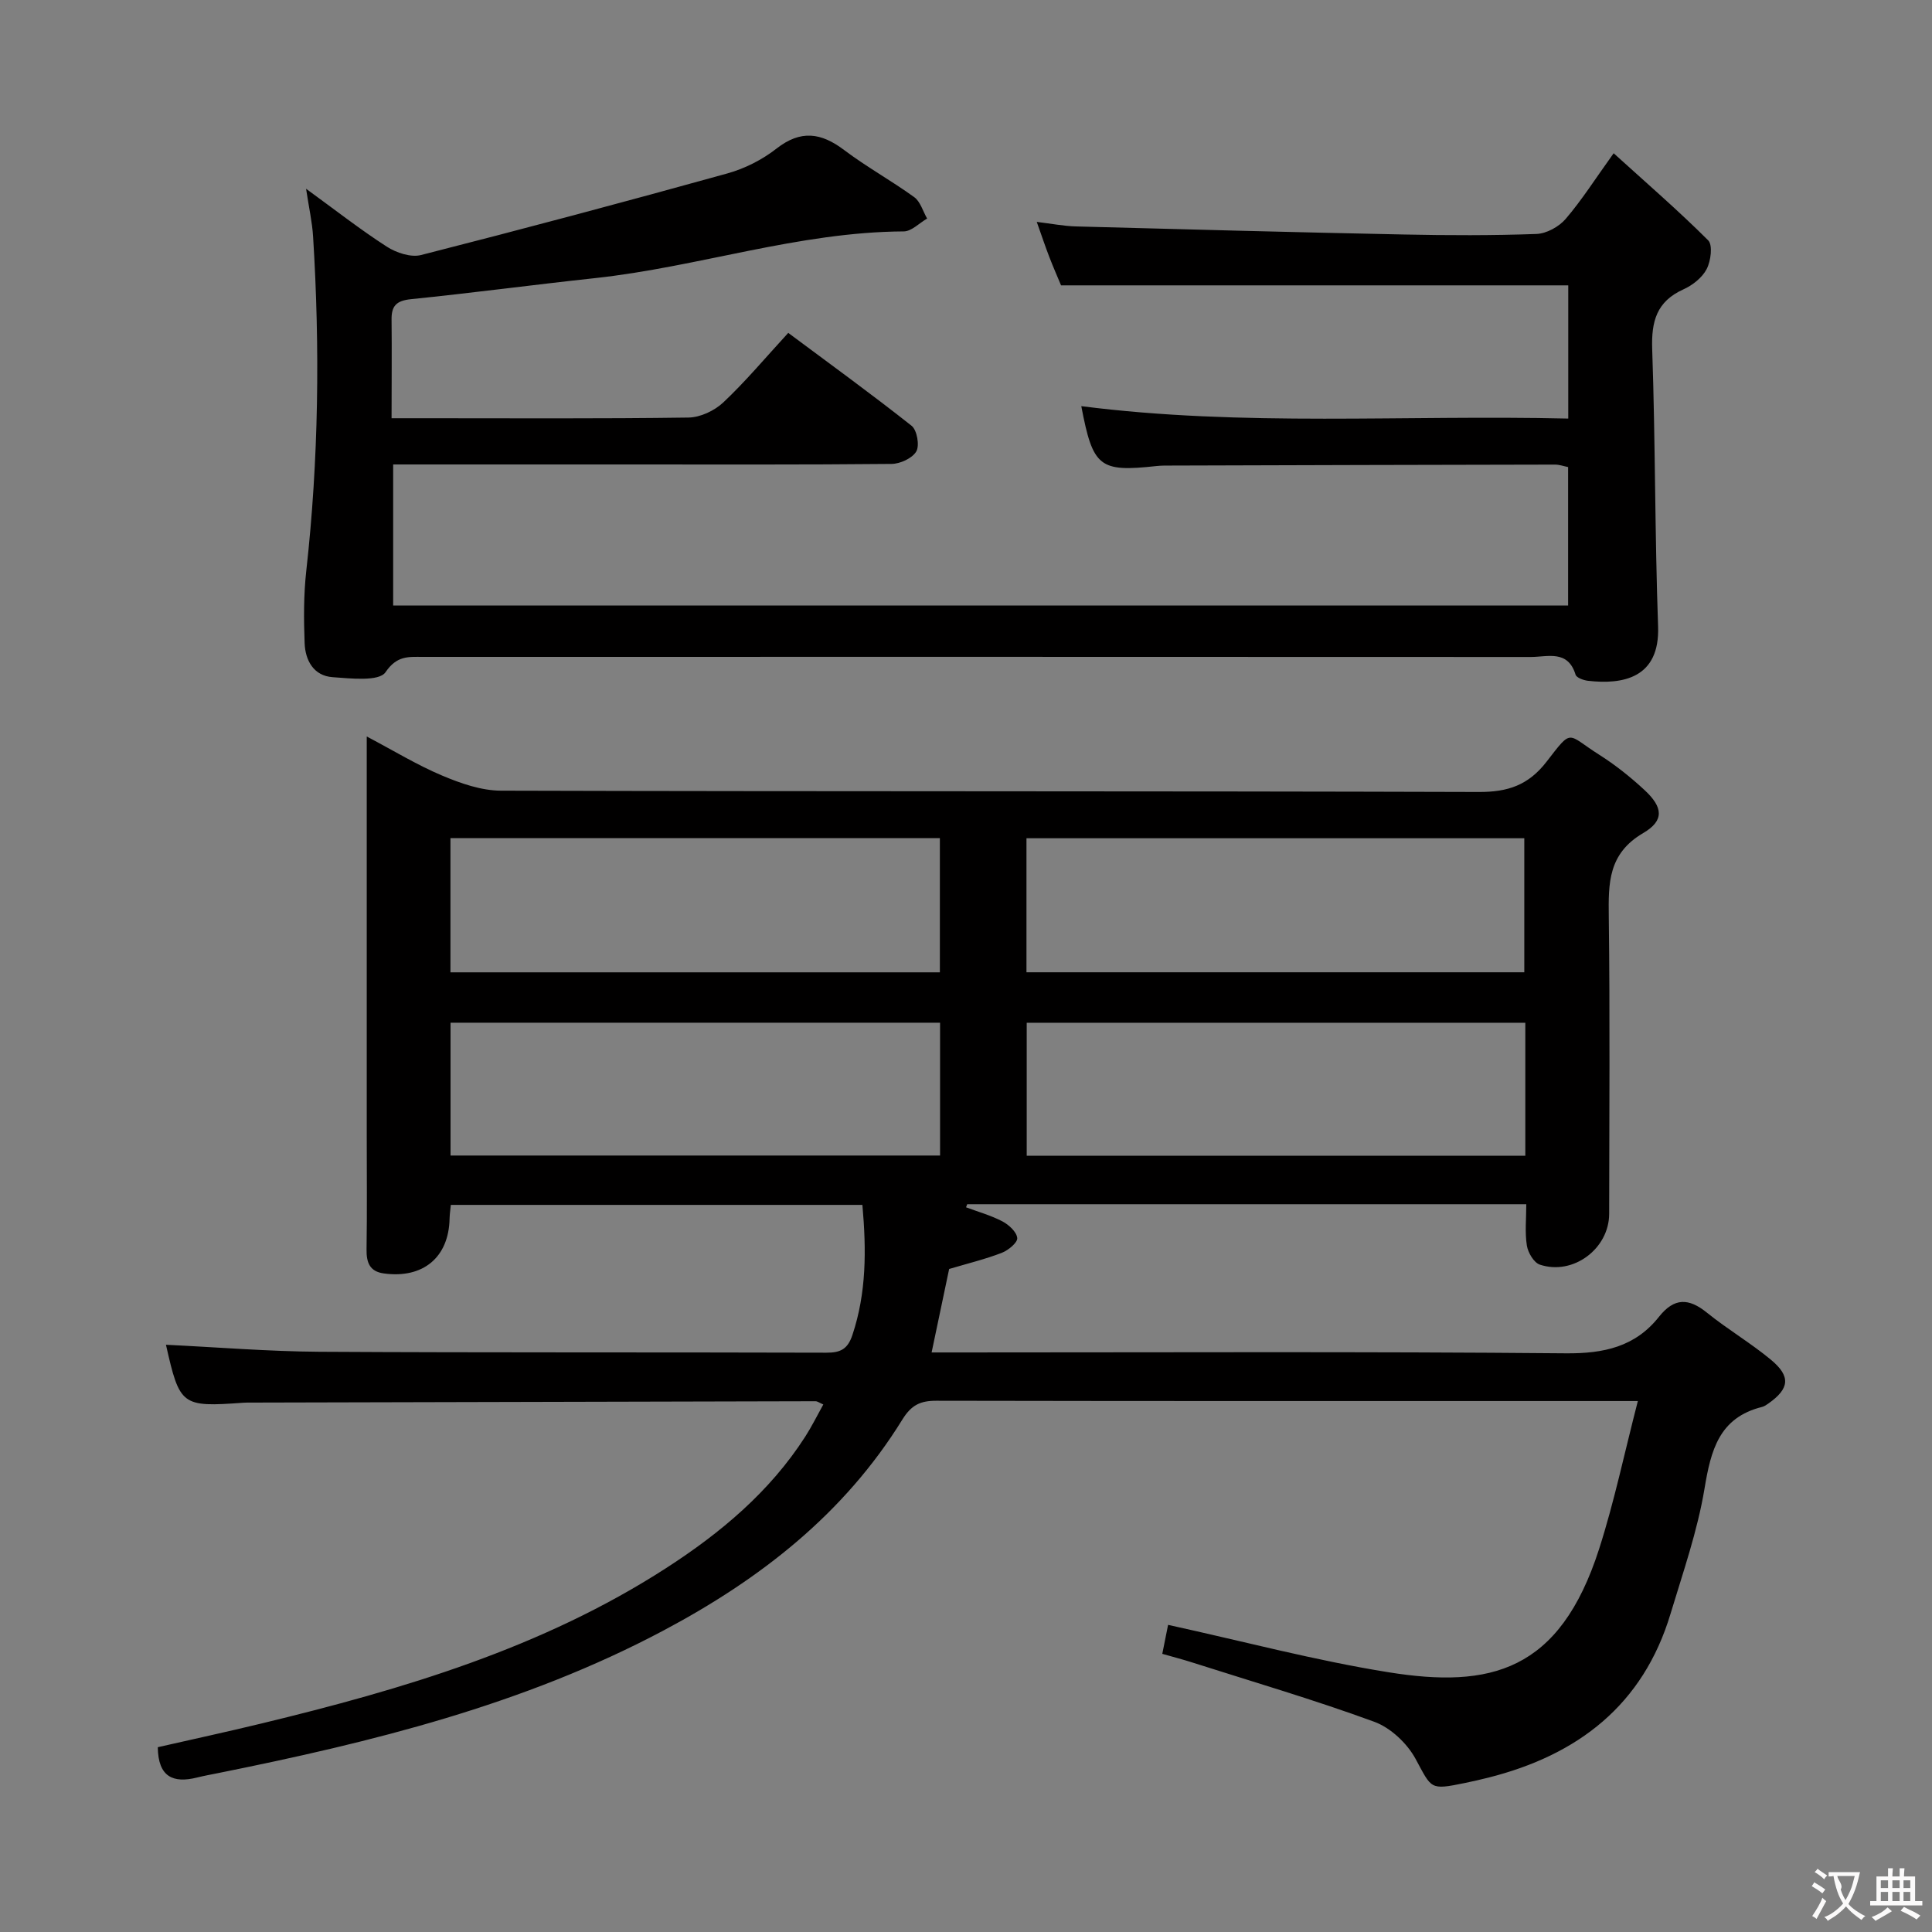 <svg enable-background="new 0 0 400 400" viewBox="0 0 400 400" xmlns="http://www.w3.org/2000/svg"><rect x="0" y="0" width="400" height="400" fill="#808080" stroke="none"/><path d="m32.67 361.74c7.01-1.6 14.25-3.16 21.46-4.91 29.32-7.09 58.13-15.61 83.78-32.17 11.25-7.26 21.47-15.79 28.82-27.24 1.32-2.06 2.41-4.27 3.73-6.64-.82-.35-1.22-.67-1.62-.67-38.99.08-77.98.18-116.96.28-.5 0-1-.01-1.5.03-12.81.92-13.16.65-16.02-12 10.55.5 21.14 1.38 31.74 1.45 34.99.2 69.98.08 104.98.19 2.91.01 4.42-.71 5.4-3.66 2.92-8.74 2.9-17.59 2.07-26.94-28.44 0-56.64 0-85.21 0-.09.96-.24 1.9-.26 2.85-.16 8.01-5.49 12.46-13.62 11.34-2.94-.4-3.61-2.28-3.57-4.99.12-7.83.04-15.66.04-23.49 0-25.49 0-50.99 0-76.48 0-1.78 0-3.56 0-6.21 5.66 2.99 10.47 5.93 15.6 8.09 3.85 1.62 8.11 3.12 12.2 3.13 67.48.19 134.97.06 202.46.27 6.02.02 10.25-1.41 14.01-6.27 5.45-7.04 4.11-5.74 10.87-1.46 3.35 2.12 6.51 4.64 9.42 7.34 3.81 3.54 4.15 6.3-.29 8.9-7.25 4.25-7.21 10.35-7.12 17.34.26 20.49.1 40.99.08 61.49-.01 7.22-7.46 12.82-14.35 10.52-1.24-.41-2.46-2.49-2.69-3.96-.43-2.71-.12-5.54-.12-8.55-38.95 0-77.35 0-115.75 0-.08.21-.16.42-.24.64 2.52.94 5.15 1.67 7.52 2.91 1.34.7 2.96 2.19 3.08 3.45.09.94-1.85 2.54-3.19 3.06-3.38 1.31-6.93 2.17-10.91 3.35-1.11 5.31-2.32 11.07-3.63 17.28h5.84c41.82 0 83.65-.2 125.47.18 7.89.07 14.37-1.36 19.28-7.56 3.16-3.98 6.14-3.92 9.94-.85 4.26 3.45 9.04 6.25 13.25 9.75 4.16 3.45 3.82 5.99-.53 9.05-.4.28-.84.59-1.31.71-8.9 2.21-10.6 8.96-11.92 16.92-1.46 8.78-4.45 17.32-7.03 25.89-5.68 18.92-19.18 29.26-37.73 33.94-1.61.41-3.23.77-4.85 1.11-7.31 1.5-6.83 1.23-10.22-5.01-1.74-3.2-5.15-6.42-8.53-7.66-12.44-4.56-25.18-8.29-37.81-12.32-1.87-.6-3.78-1.09-6.09-1.75.46-2.3.86-4.31 1.2-6 15.55 3.4 30.46 7.38 45.62 9.81 21.06 3.38 35.45-.08 43.62-25.53 3.12-9.72 5.22-19.78 8.02-30.62-3.19 0-4.97 0-6.75 0-46.16 0-92.31.03-138.47-.06-3.33-.01-5.19.87-7.06 3.9-12.06 19.53-29.44 33.05-49.51 43.7-28.98 15.38-60.33 23.09-92.14 29.49-1.46.29-2.93.56-4.38.92-4.91 1.22-8.05-.08-8.12-6.28zm282.92-160.44c0-9.48 0-18.66 0-27.75-34.6 0-68.8 0-103.07 0v27.75zm.21 10.45c-34.71 0-68.91 0-103.23 0v27.53h103.23c0-9.26 0-18.2 0-27.53zm-222.54-10.44h101.33c0-9.48 0-18.67 0-27.78-33.99 0-67.56 0-101.33 0zm.02 37.93h101.35c0-9.35 0-18.4 0-27.5-33.96 0-67.55 0-101.35 0z" fill="#010000"/><path d="m81.07 86.59h6.48c18.33 0 36.66.12 54.99-.14 2.45-.03 5.4-1.42 7.22-3.14 4.58-4.31 8.64-9.17 13.44-14.39 8.67 6.46 17.24 12.67 25.53 19.23 1.13.89 1.69 4.08.98 5.31-.82 1.42-3.35 2.58-5.14 2.59-18.33.18-36.66.11-54.99.11-14.16 0-28.33 0-42.49 0-1.79 0-3.59 0-5.69 0v29.21h243.26c0-9.54 0-18.97 0-28.67-.88-.17-1.82-.52-2.75-.51-26.49.04-52.99.12-79.48.2-1 0-2.01-.01-3 .1-11.82 1.29-13.15.25-15.56-12.4 33.5 4.29 67.05 1.77 100.82 2.57 0-9.63 0-18.57 0-27.58-34.78 0-69.5 0-105.01 0-.59-1.42-1.57-3.64-2.44-5.9-.83-2.15-1.56-4.34-2.59-7.24 3.06.37 5.58.87 8.11.94 22.62.61 45.24 1.21 67.86 1.67 9.16.19 18.34.22 27.49-.11 2.08-.08 4.65-1.49 6.04-3.11 3.33-3.88 6.1-8.26 9.94-13.6 6.8 6.17 13.41 11.88 19.57 18.03.98.98.55 4.28-.31 5.94-.92 1.78-2.92 3.36-4.82 4.21-5.56 2.51-6.66 6.64-6.46 12.39.66 19.13.54 38.29 1.22 57.41.38 10.7-7.32 12.07-14.52 11.24-.93-.11-2.38-.63-2.57-1.28-1.6-5.2-5.8-3.65-9.26-3.65-76.49-.04-152.98-.03-229.46-.02-2.91 0-5.3-.3-7.66 3.17-1.34 1.97-7.2 1.3-10.97 1.03-3.91-.28-5.65-3.48-5.78-7.04-.19-4.98-.21-10.02.34-14.96 2.57-23.05 2.85-46.13 1.41-69.25-.18-2.95-.85-5.87-1.45-9.87 6.06 4.41 11.23 8.46 16.73 12 1.96 1.26 4.97 2.26 7.08 1.72 21.19-5.4 42.33-11.04 63.4-16.89 3.61-1 7.24-2.84 10.19-5.15 5.02-3.92 9.24-3.3 14.01.31 4.64 3.5 9.78 6.33 14.49 9.74 1.29.93 1.81 2.93 2.68 4.44-1.62.93-3.23 2.66-4.85 2.66-21.78.12-42.46 7.35-63.89 9.67-12.71 1.37-25.39 3.07-38.11 4.36-3.02.31-4.08 1.36-4.03 4.28.07 6.5 0 12.99 0 20.37z" fill="#010000"/><g fill="#fbfafa"><path d="m377.9 391.2c-.2.3-.4.5-.6.8-.7-.6-1.4-1-2.2-1.5.2-.3.4-.5.5-.8.6.4 1.4.8 2.3 1.5zm-1.8 6.1c-.2-.2-.5-.4-.9-.6.4-.6.8-1.2 1.2-1.9s.7-1.3.9-1.9c.3.3.5.5.8.7-.7 1.3-1.4 2.6-2 3.7zm2.2-9c-.3.3-.5.5-.6.8-.6-.6-1.3-1.1-2-1.5.3-.3.5-.5.6-.7.6.5 1.3.9 2 1.4zm.3.2v-.9h2 4.5c-.3 1.3-.6 2.5-1 3.6s-.9 2.1-1.4 3c.4.5 1 1 1.6 1.4s1.2.8 1.9 1.1c-.3.2-.5.4-.8.8-.4-.3-1-.7-1.6-1.2s-1.2-1.1-1.6-1.6c-.5.6-1.1 1.1-1.7 1.6s-1.4.9-2.1 1.4c-.1-.3-.3-.5-.7-.8.6-.2 1.2-.5 1.9-1s1.4-1.1 2-1.8c-.5-.8-.9-1.6-1.2-2.5s-.6-2-.8-3.2c-.4.1-.7.1-1 .1zm2.5 2.7c.3 1 .7 1.7 1 2.2.3-.5.6-1.1 1-2s.6-1.9.9-3h-3.2-.4c.1.9 1.3 1.8.7 2.8z"/><path d="m396.5 388.5v1.5 3.6h1.5v.9c-.4 0-1 0-1.7 0h-7.9c-.5 0-.9 0-1.2 0v-.9h1.3v-3.5c0-.7 0-1.2 0-1.6h2.4c0-.8 0-1.4 0-1.7h1c0 .3-.1.8-.1 1.7h1.5c0-.8 0-1.4 0-1.7h1c0 .3-.1.9-.1 1.7zm-8.2 9.2c-.2-.3-.5-.5-.8-.8.8-.3 1.4-.6 1.9-.9s1-.7 1.4-1.1c.3.3.6.5.9.8-1.6 1-2.8 1.6-3.4 2zm2.6-6.8v-1.6h-1.5v1.6zm0 2.7v-1.9h-1.5v1.9zm2.4-2.7v-1.6h-1.5v1.6zm0 2.7v-1.9h-1.5v1.9zm.2 2 .7-.8c.4.2.9.5 1.6.8s1.3.7 1.8 1c-.3.3-.5.5-.8.8-.4-.3-1.5-1-3.3-1.8zm2-4.7v-1.6h-1.4v1.6zm0 2.7v-1.9h-1.4v1.9z"/></g></svg>